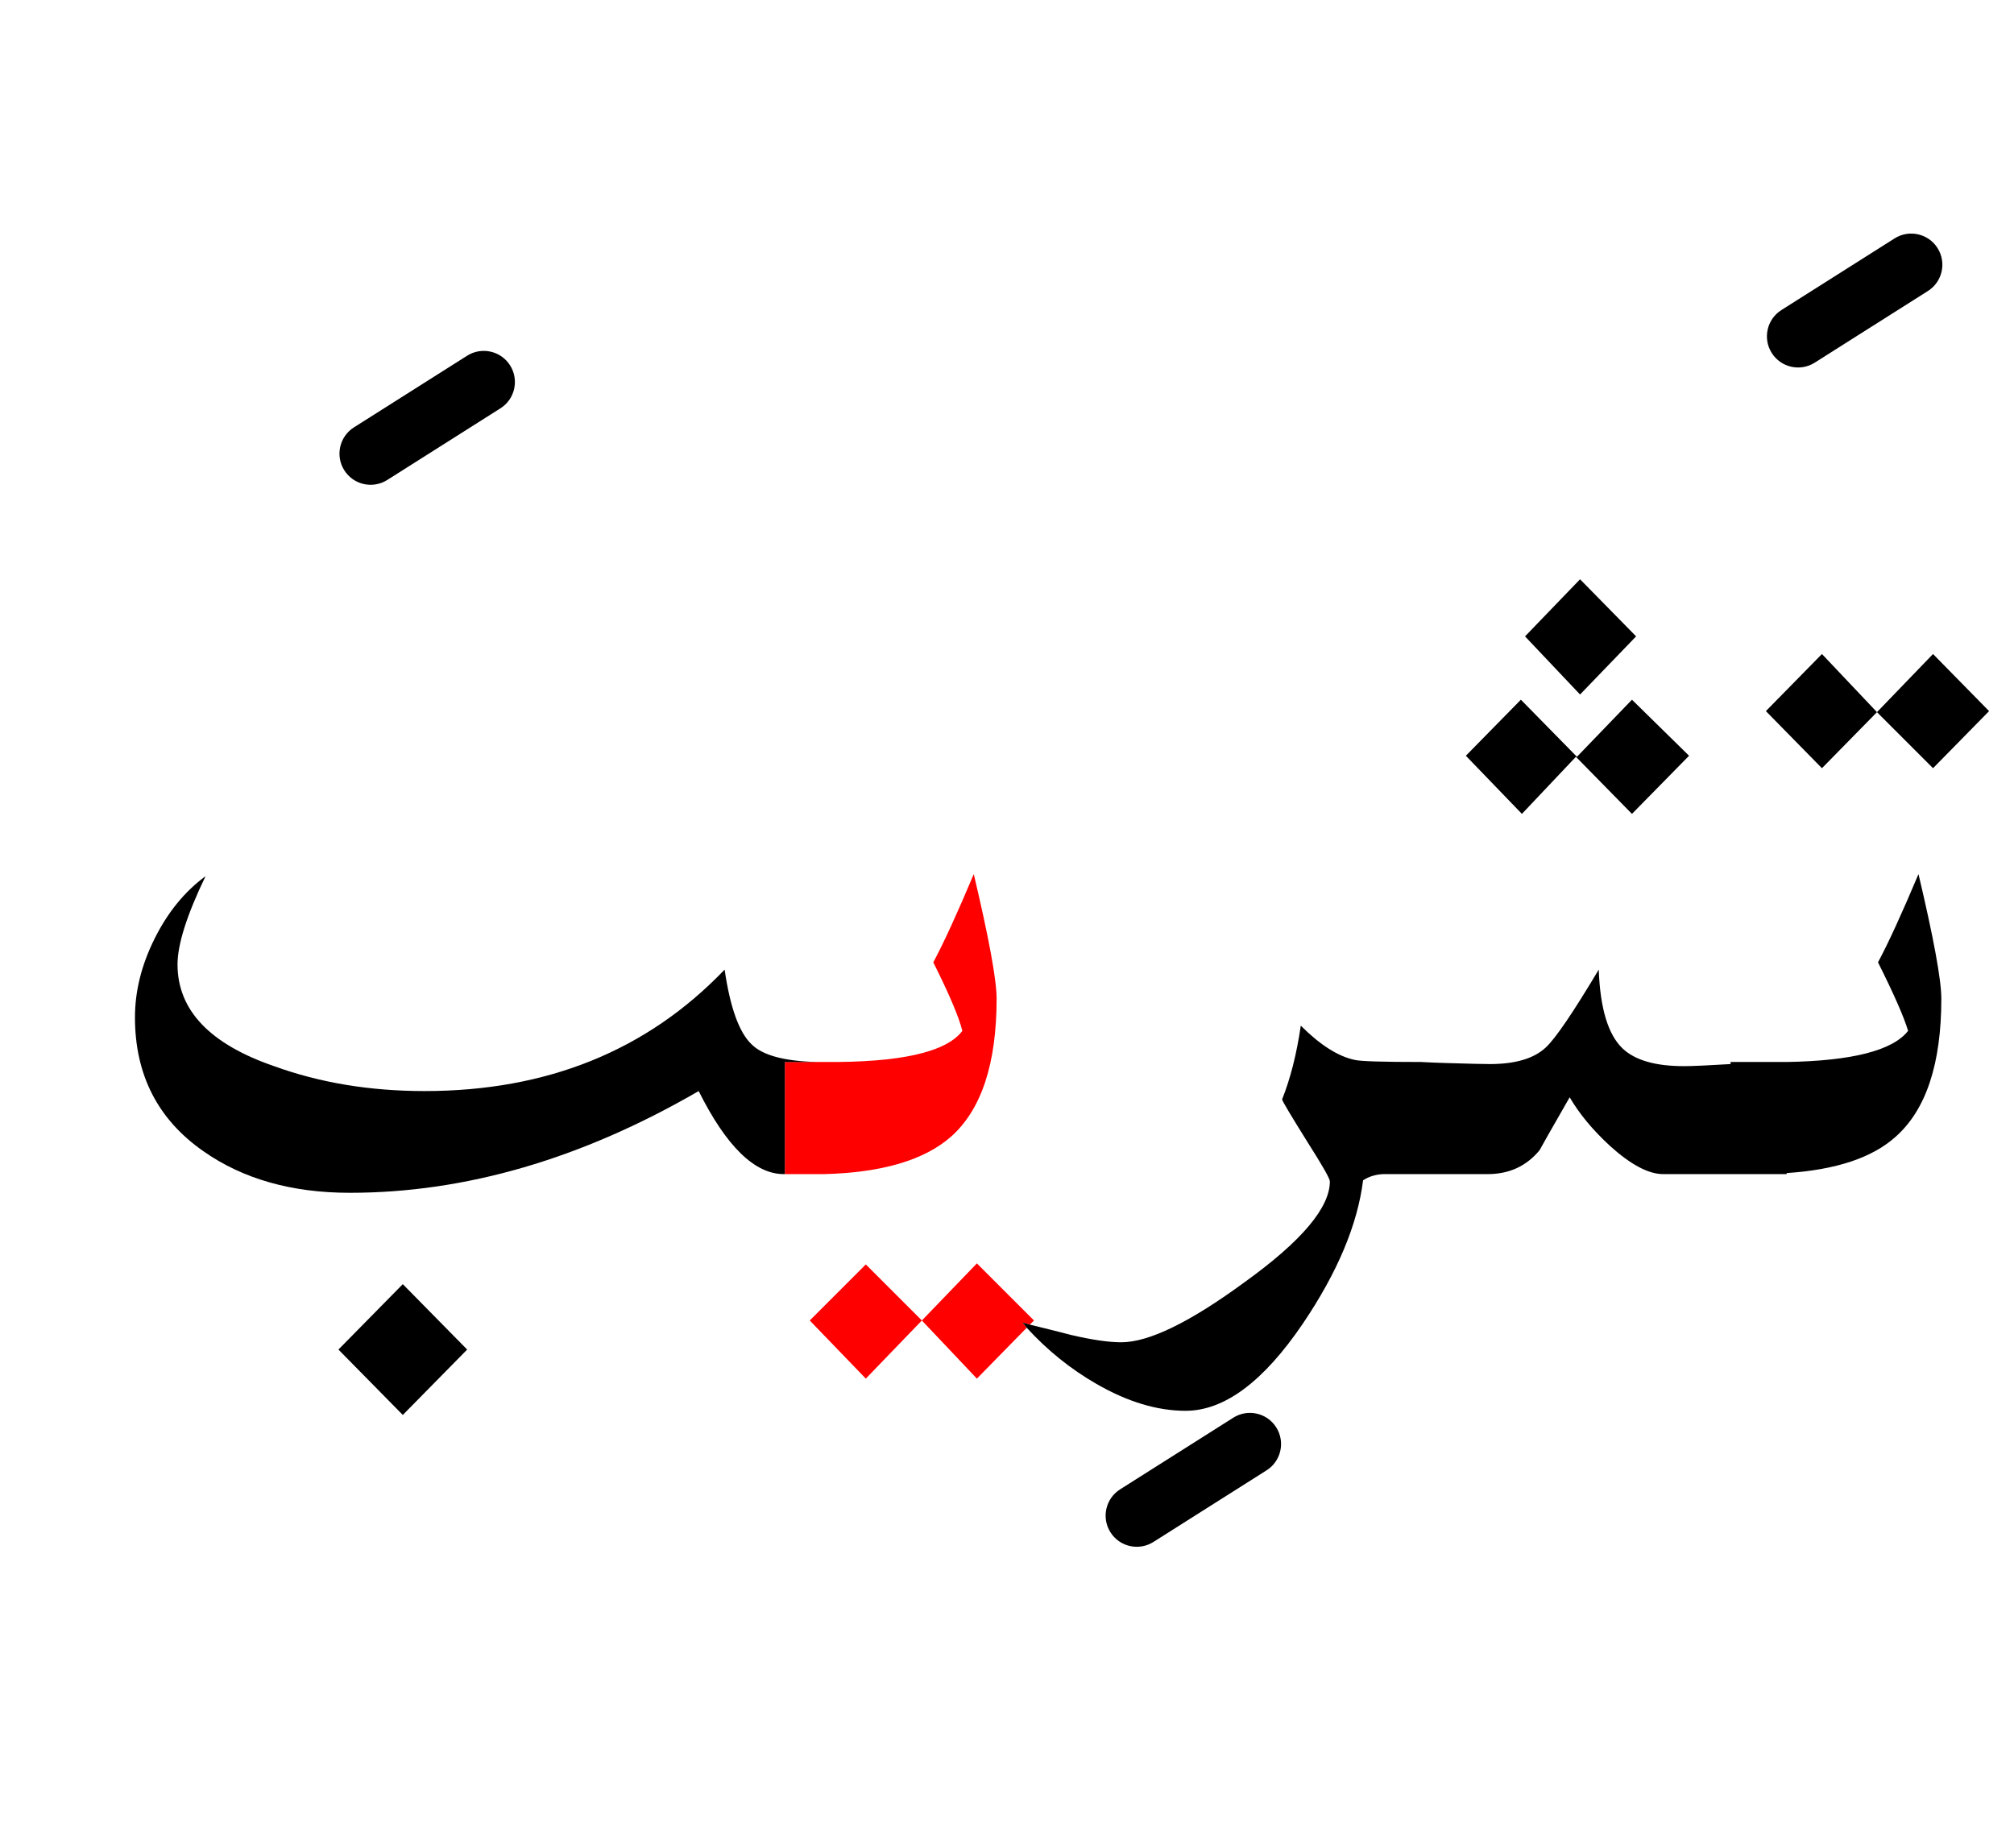 <?xml version="1.0" encoding="UTF-8" standalone="no"?><!DOCTYPE svg PUBLIC "-//W3C//DTD SVG 1.1//EN" "http://www.w3.org/Graphics/SVG/1.1/DTD/svg11.dtd"><svg width="100%" height="100%" viewBox="0 0 97 89" version="1.1" xmlns="http://www.w3.org/2000/svg" xmlns:xlink="http://www.w3.org/1999/xlink" xml:space="preserve" xmlns:serif="http://www.serif.com/" style="fill-rule:evenodd;clip-rule:evenodd;stroke-linejoin:round;stroke-miterlimit:2;"><g><path d="M49.45,63.95c-0.06,-0.081 -0.126,-0.164 -0.2,-0.25c0.121,0.03 0.238,0.064 0.35,0.1l0.2,-0.2l-2.75,-2.75l-2.65,2.75l2.65,2.8l2.4,-2.45Z" style="fill:#f00;"/><path d="M39,63.6l2.7,2.8l2.7,-2.8l-2.7,-2.7l-2.7,2.7Z" style="fill:#f00;"/><path d="M44.95,46.35c0.767,1.533 1.233,2.633 1.4,3.3c-0.772,1.03 -2.989,1.53 -6.65,1.5l-1.9,-0l-0,5.4l1.9,-0c2.783,-0.073 4.816,-0.673 6.1,-1.8c1.467,-1.3 2.2,-3.517 2.2,-6.65c-0,-0.9 -0.367,-2.9 -1.1,-6c-0.8,1.9 -1.45,3.317 -1.95,4.25Z" style="fill:#f00;"/><path d="M22.5,65l-3.1,-3.15l-3.1,3.15l3.1,3.15l3.1,-3.15Z"/><path d="M62.65,49.4c-0.2,1.367 -0.5,2.55 -0.9,3.55c0,0.067 0.417,0.767 1.25,2.1c0.7,1.1 1.05,1.717 1.05,1.85c-0,1.267 -1.367,2.883 -4.1,4.85c-2.633,1.933 -4.617,2.9 -5.95,2.9c-0.6,-0 -1.4,-0.117 -2.4,-0.35c-0.651,-0.17 -1.317,-0.336 -2,-0.5c-0.112,-0.036 -0.229,-0.07 -0.35,-0.1c0.074,0.086 0.14,0.169 0.2,0.25c0.995,1.088 2.112,1.988 3.35,2.7c1.5,0.867 2.933,1.3 4.3,1.3c1.867,0 3.75,-1.4 5.65,-4.2c1.667,-2.467 2.633,-4.767 2.9,-6.9c0.265,-0.177 0.581,-0.277 0.95,-0.3l5.05,-0c1.033,-0 1.867,-0.383 2.5,-1.15c0.067,-0.133 0.55,-0.983 1.45,-2.55c0.467,0.8 1.117,1.583 1.95,2.35c1,0.9 1.85,1.35 2.55,1.35l5.95,-0l-0,-0.05c2.377,-0.156 4.127,-0.739 5.25,-1.75c1.467,-1.3 2.2,-3.517 2.2,-6.65c0,-0.9 -0.367,-2.9 -1.1,-6c-0.8,1.9 -1.45,3.317 -1.95,4.25c0.767,1.533 1.25,2.633 1.45,3.3c-0.74,0.947 -2.69,1.447 -5.85,1.5l-2.7,-0l0,0.1c-1.1,0.067 -1.85,0.1 -2.25,0.1c-1.367,0 -2.35,-0.283 -2.95,-0.85c-0.7,-0.667 -1.083,-1.933 -1.15,-3.8c-1.233,2.067 -2.083,3.317 -2.55,3.75c-0.567,0.533 -1.467,0.8 -2.7,0.8c-0.3,-0 -1,-0.017 -2.1,-0.05c-0.416,-0.012 -0.816,-0.029 -1.2,-0.05c-1.867,-0 -2.933,-0.033 -3.2,-0.1c-0.8,-0.167 -1.667,-0.717 -2.6,-1.65Z"/><path d="M7.45,45.2c-0.633,1.267 -0.95,2.533 -0.95,3.8c0,2.767 1.1,4.917 3.3,6.45c1.9,1.333 4.25,2 7.05,2c5.567,0 11.167,-1.633 16.8,-4.9c1.333,2.667 2.7,4 4.1,4l0.05,-0l-0,-5.4l1.5,-0c-1.544,-0.044 -2.577,-0.327 -3.1,-0.85c-0.6,-0.567 -1.033,-1.767 -1.3,-3.6c-3.733,3.9 -8.55,5.85 -14.45,5.85c-2.633,-0 -5.05,-0.4 -7.25,-1.2c-3.1,-1.067 -4.65,-2.7 -4.65,-4.9c-0,-0.967 0.45,-2.383 1.35,-4.25c-1,0.733 -1.817,1.733 -2.45,3Z"/><path d="M78.6,39.2l2.75,-2.8l-2.75,-2.7l-2.65,2.75l-2.7,-2.75l-2.65,2.7l2.7,2.8l2.6,-2.75l2.7,2.75Z"/><path d="M93.1,31.5l-2.7,2.8l2.7,2.7l2.7,-2.75l-2.7,-2.75Z"/><path d="M90.4,34.3l-2.65,-2.8l-2.7,2.75l2.7,2.75l2.65,-2.7Z"/><path d="M76.1,33.45l2.7,-2.8l-2.7,-2.75l-2.65,2.75l2.65,2.8Z"/><path d="M59.398,68.283l-5.45,3.45c-0.7,0.442 -0.908,1.37 -0.465,2.069c0.442,0.7 1.37,0.908 2.069,0.465l5.45,-3.45c0.7,-0.442 0.908,-1.37 0.465,-2.069c-0.442,-0.7 -1.37,-0.908 -2.069,-0.465Z"/><path d="M22.498,17.133l-5.45,3.45c-0.7,0.442 -0.908,1.37 -0.465,2.069c0.442,0.7 1.37,0.908 2.069,0.465l5.45,-3.45c0.7,-0.442 0.908,-1.37 0.465,-2.069c-0.442,-0.7 -1.37,-0.908 -2.069,-0.465Z"/><path d="M91.248,11.483l-5.45,3.45c-0.7,0.442 -0.908,1.37 -0.465,2.069c0.442,0.7 1.37,0.908 2.069,0.465l5.45,-3.45c0.7,-0.442 0.908,-1.37 0.465,-2.069c-0.442,-0.7 -1.37,-0.908 -2.069,-0.465Z"/></g></svg>